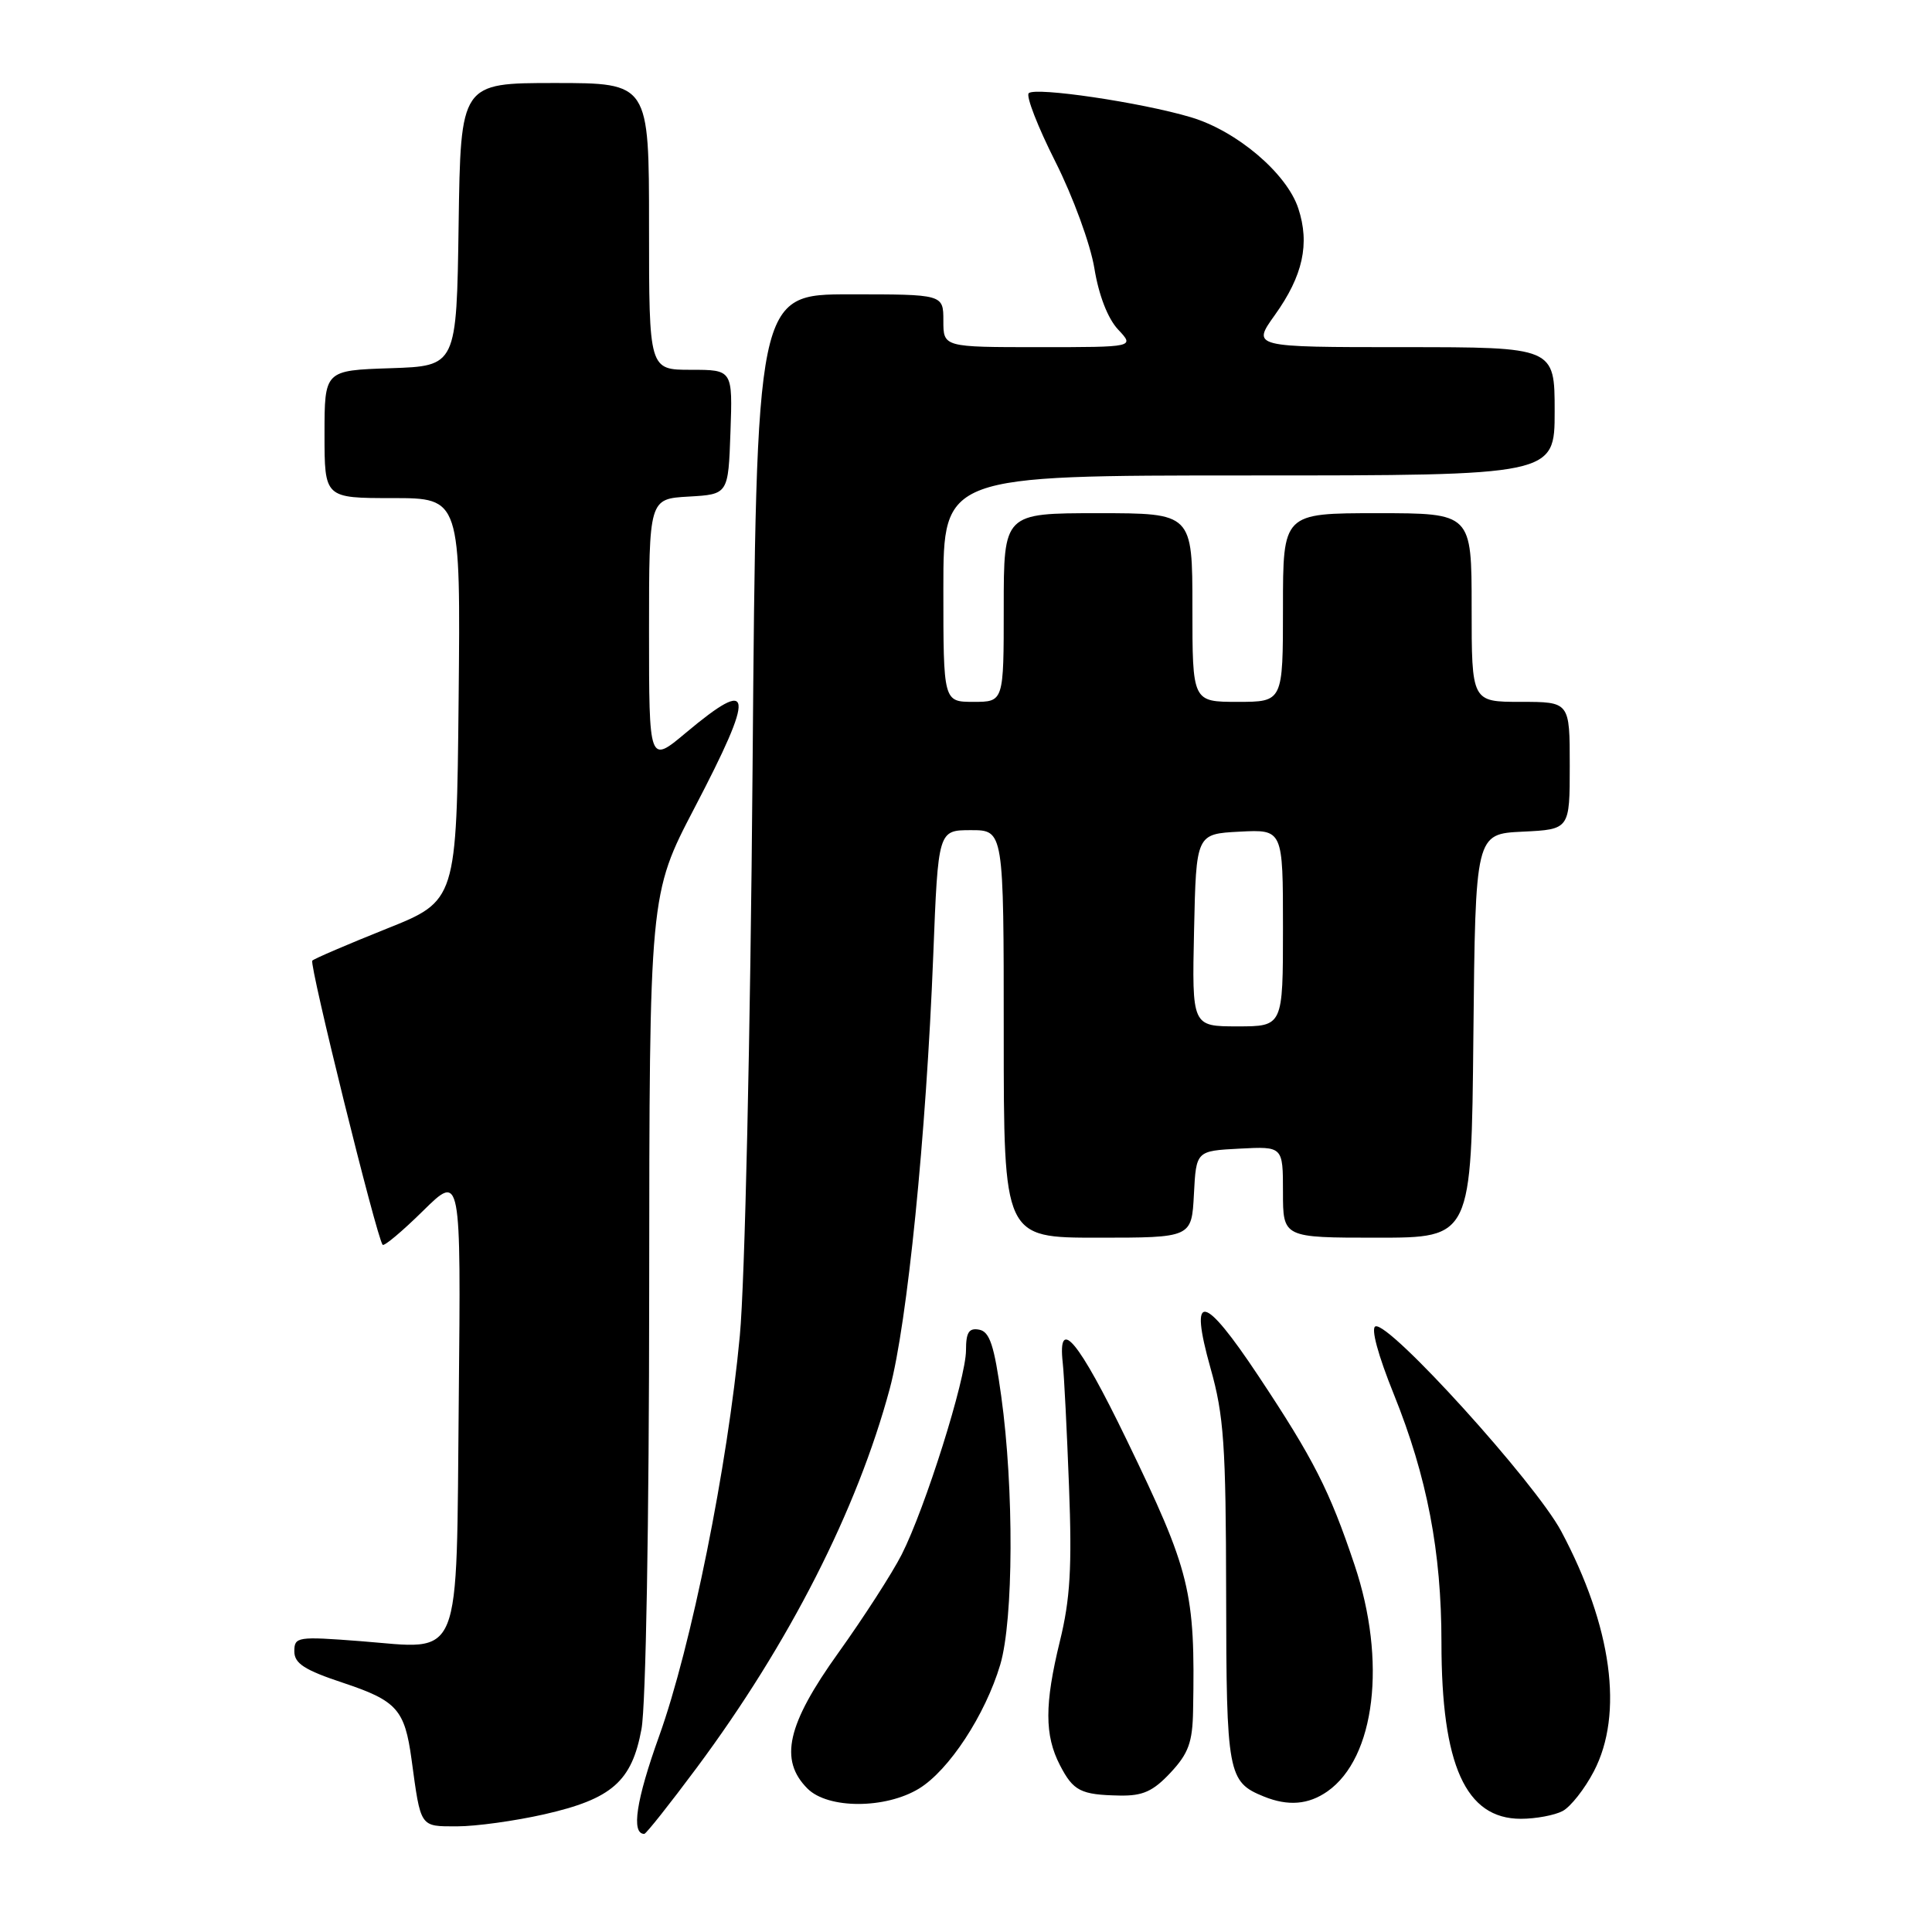 <?xml version="1.0" encoding="UTF-8" standalone="no"?>
<!DOCTYPE svg PUBLIC "-//W3C//DTD SVG 1.1//EN" "http://www.w3.org/Graphics/SVG/1.1/DTD/svg11.dtd" >
<svg xmlns="http://www.w3.org/2000/svg" xmlns:xlink="http://www.w3.org/1999/xlink" version="1.1" viewBox="0 0 256 256">
 <g >
 <path fill="currentColor"
d=" M 92.31 234.25 C 104.57 217.76 113.58 200.07 117.90 184.00 C 120.22 175.33 122.72 150.50 123.66 126.60 C 124.31 110.00 124.31 110.00 128.66 110.00 C 133.00 110.00 133.00 110.00 133.00 137.00 C 133.00 164.00 133.00 164.00 145.45 164.00 C 157.90 164.00 157.90 164.00 158.20 158.25 C 158.50 152.50 158.50 152.50 164.25 152.20 C 170.00 151.90 170.00 151.90 170.00 157.95 C 170.00 164.00 170.00 164.00 182.48 164.00 C 194.97 164.00 194.97 164.00 195.23 137.25 C 195.50 110.50 195.50 110.50 201.75 110.20 C 208.00 109.90 208.00 109.90 208.00 101.45 C 208.00 93.00 208.00 93.00 201.50 93.00 C 195.00 93.00 195.00 93.00 195.00 80.50 C 195.00 68.00 195.00 68.00 182.50 68.00 C 170.00 68.00 170.00 68.00 170.00 80.50 C 170.00 93.00 170.00 93.00 164.00 93.00 C 158.00 93.00 158.00 93.00 158.00 80.50 C 158.00 68.00 158.00 68.00 145.50 68.00 C 133.00 68.00 133.00 68.00 133.00 80.50 C 133.00 93.00 133.00 93.00 129.00 93.00 C 125.00 93.00 125.00 93.00 125.00 78.00 C 125.00 63.00 125.00 63.00 165.50 63.00 C 206.00 63.00 206.00 63.00 206.00 54.50 C 206.00 46.00 206.00 46.00 185.94 46.00 C 165.88 46.00 165.88 46.00 168.92 41.75 C 172.65 36.54 173.58 32.30 172.03 27.61 C 170.50 22.96 163.86 17.33 157.78 15.53 C 151.20 13.57 137.17 11.50 136.31 12.35 C 135.93 12.74 137.52 16.82 139.84 21.42 C 142.18 26.06 144.49 32.37 145.01 35.55 C 145.59 39.12 146.79 42.21 148.15 43.66 C 150.35 46.00 150.35 46.00 137.67 46.00 C 125.00 46.00 125.00 46.00 125.00 42.50 C 125.00 39.00 125.00 39.00 112.62 39.00 C 100.23 39.00 100.23 39.00 99.72 101.75 C 99.43 137.44 98.70 169.89 98.03 177.00 C 96.41 194.29 91.59 218.20 87.34 230.04 C 84.29 238.53 83.61 243.00 85.37 243.00 C 85.61 243.00 88.73 239.06 92.31 234.25 Z  M 72.10 240.41 C 81.08 238.37 83.72 236.06 85.00 229.11 C 85.58 225.98 86.01 201.69 86.02 171.11 C 86.05 118.50 86.05 118.50 92.02 107.06 C 100.11 91.58 99.88 89.56 90.89 97.09 C 86.00 101.19 86.00 101.19 86.00 83.65 C 86.00 66.10 86.00 66.10 91.25 65.80 C 96.50 65.50 96.50 65.50 96.79 57.25 C 97.08 49.00 97.08 49.00 91.54 49.00 C 86.00 49.00 86.00 49.00 86.00 30.00 C 86.00 11.00 86.00 11.00 73.52 11.00 C 61.04 11.00 61.04 11.00 60.77 29.75 C 60.50 48.50 60.50 48.50 51.75 48.79 C 43.00 49.08 43.00 49.08 43.00 57.54 C 43.00 66.00 43.00 66.00 52.02 66.00 C 61.03 66.00 61.03 66.00 60.77 92.68 C 60.50 119.36 60.50 119.36 51.18 123.08 C 46.06 125.13 41.65 127.02 41.38 127.29 C 40.94 127.73 49.89 163.92 50.70 164.94 C 50.89 165.18 53.30 163.16 56.06 160.44 C 61.08 155.50 61.08 155.50 60.79 185.33 C 60.44 220.92 61.42 218.52 47.75 217.46 C 39.41 216.82 39.00 216.88 39.00 218.81 C 39.00 220.42 40.35 221.29 45.51 223.00 C 52.59 225.36 53.63 226.53 54.53 233.12 C 55.77 242.25 55.60 242.00 60.57 242.00 C 63.07 242.00 68.25 241.28 72.10 240.41 Z  M 207.06 239.97 C 208.12 239.40 209.98 237.04 211.19 234.72 C 215.17 227.10 213.60 215.53 206.87 202.90 C 203.43 196.46 184.11 175.13 182.26 175.75 C 181.62 175.96 182.59 179.55 184.69 184.75 C 189.10 195.69 191.00 205.61 191.00 217.65 C 191.00 233.89 194.20 241.00 201.52 241.00 C 203.51 241.00 206.00 240.53 207.06 239.97 Z  M 121.77 237.00 C 125.75 234.57 130.55 227.24 132.54 220.57 C 134.30 214.62 134.37 197.26 132.67 185.01 C 131.74 178.29 131.14 176.45 129.75 176.19 C 128.39 175.93 128.00 176.54 128.00 178.91 C 128.00 182.69 122.58 199.89 119.47 206.00 C 118.21 208.47 114.44 214.32 111.09 219.00 C 104.28 228.50 103.21 233.21 107.00 237.00 C 109.71 239.71 117.32 239.71 121.77 237.00 Z  M 175.89 237.37 C 182.23 232.92 183.77 220.12 179.48 207.35 C 176.17 197.47 174.05 193.32 166.76 182.34 C 159.44 171.32 157.51 171.00 160.40 181.29 C 162.17 187.55 162.44 191.48 162.47 211.10 C 162.50 235.08 162.69 236.11 167.47 238.05 C 170.68 239.35 173.37 239.13 175.89 237.37 Z  M 155.10 234.89 C 157.48 232.34 158.02 230.87 158.09 226.64 C 158.38 210.83 157.76 208.30 149.26 190.73 C 142.91 177.61 140.12 174.26 140.82 180.60 C 141.00 182.19 141.37 189.56 141.65 196.97 C 142.06 207.65 141.81 211.90 140.44 217.47 C 138.40 225.81 138.40 229.94 140.45 233.90 C 142.22 237.32 143.19 237.82 148.35 237.92 C 151.42 237.98 152.78 237.37 155.10 234.89 Z  M 158.22 123.25 C 158.50 110.50 158.50 110.50 164.25 110.20 C 170.00 109.90 170.00 109.90 170.00 122.95 C 170.00 136.00 170.00 136.00 163.97 136.00 C 157.94 136.00 157.94 136.00 158.22 123.25 Z "/>
</g>
</svg>